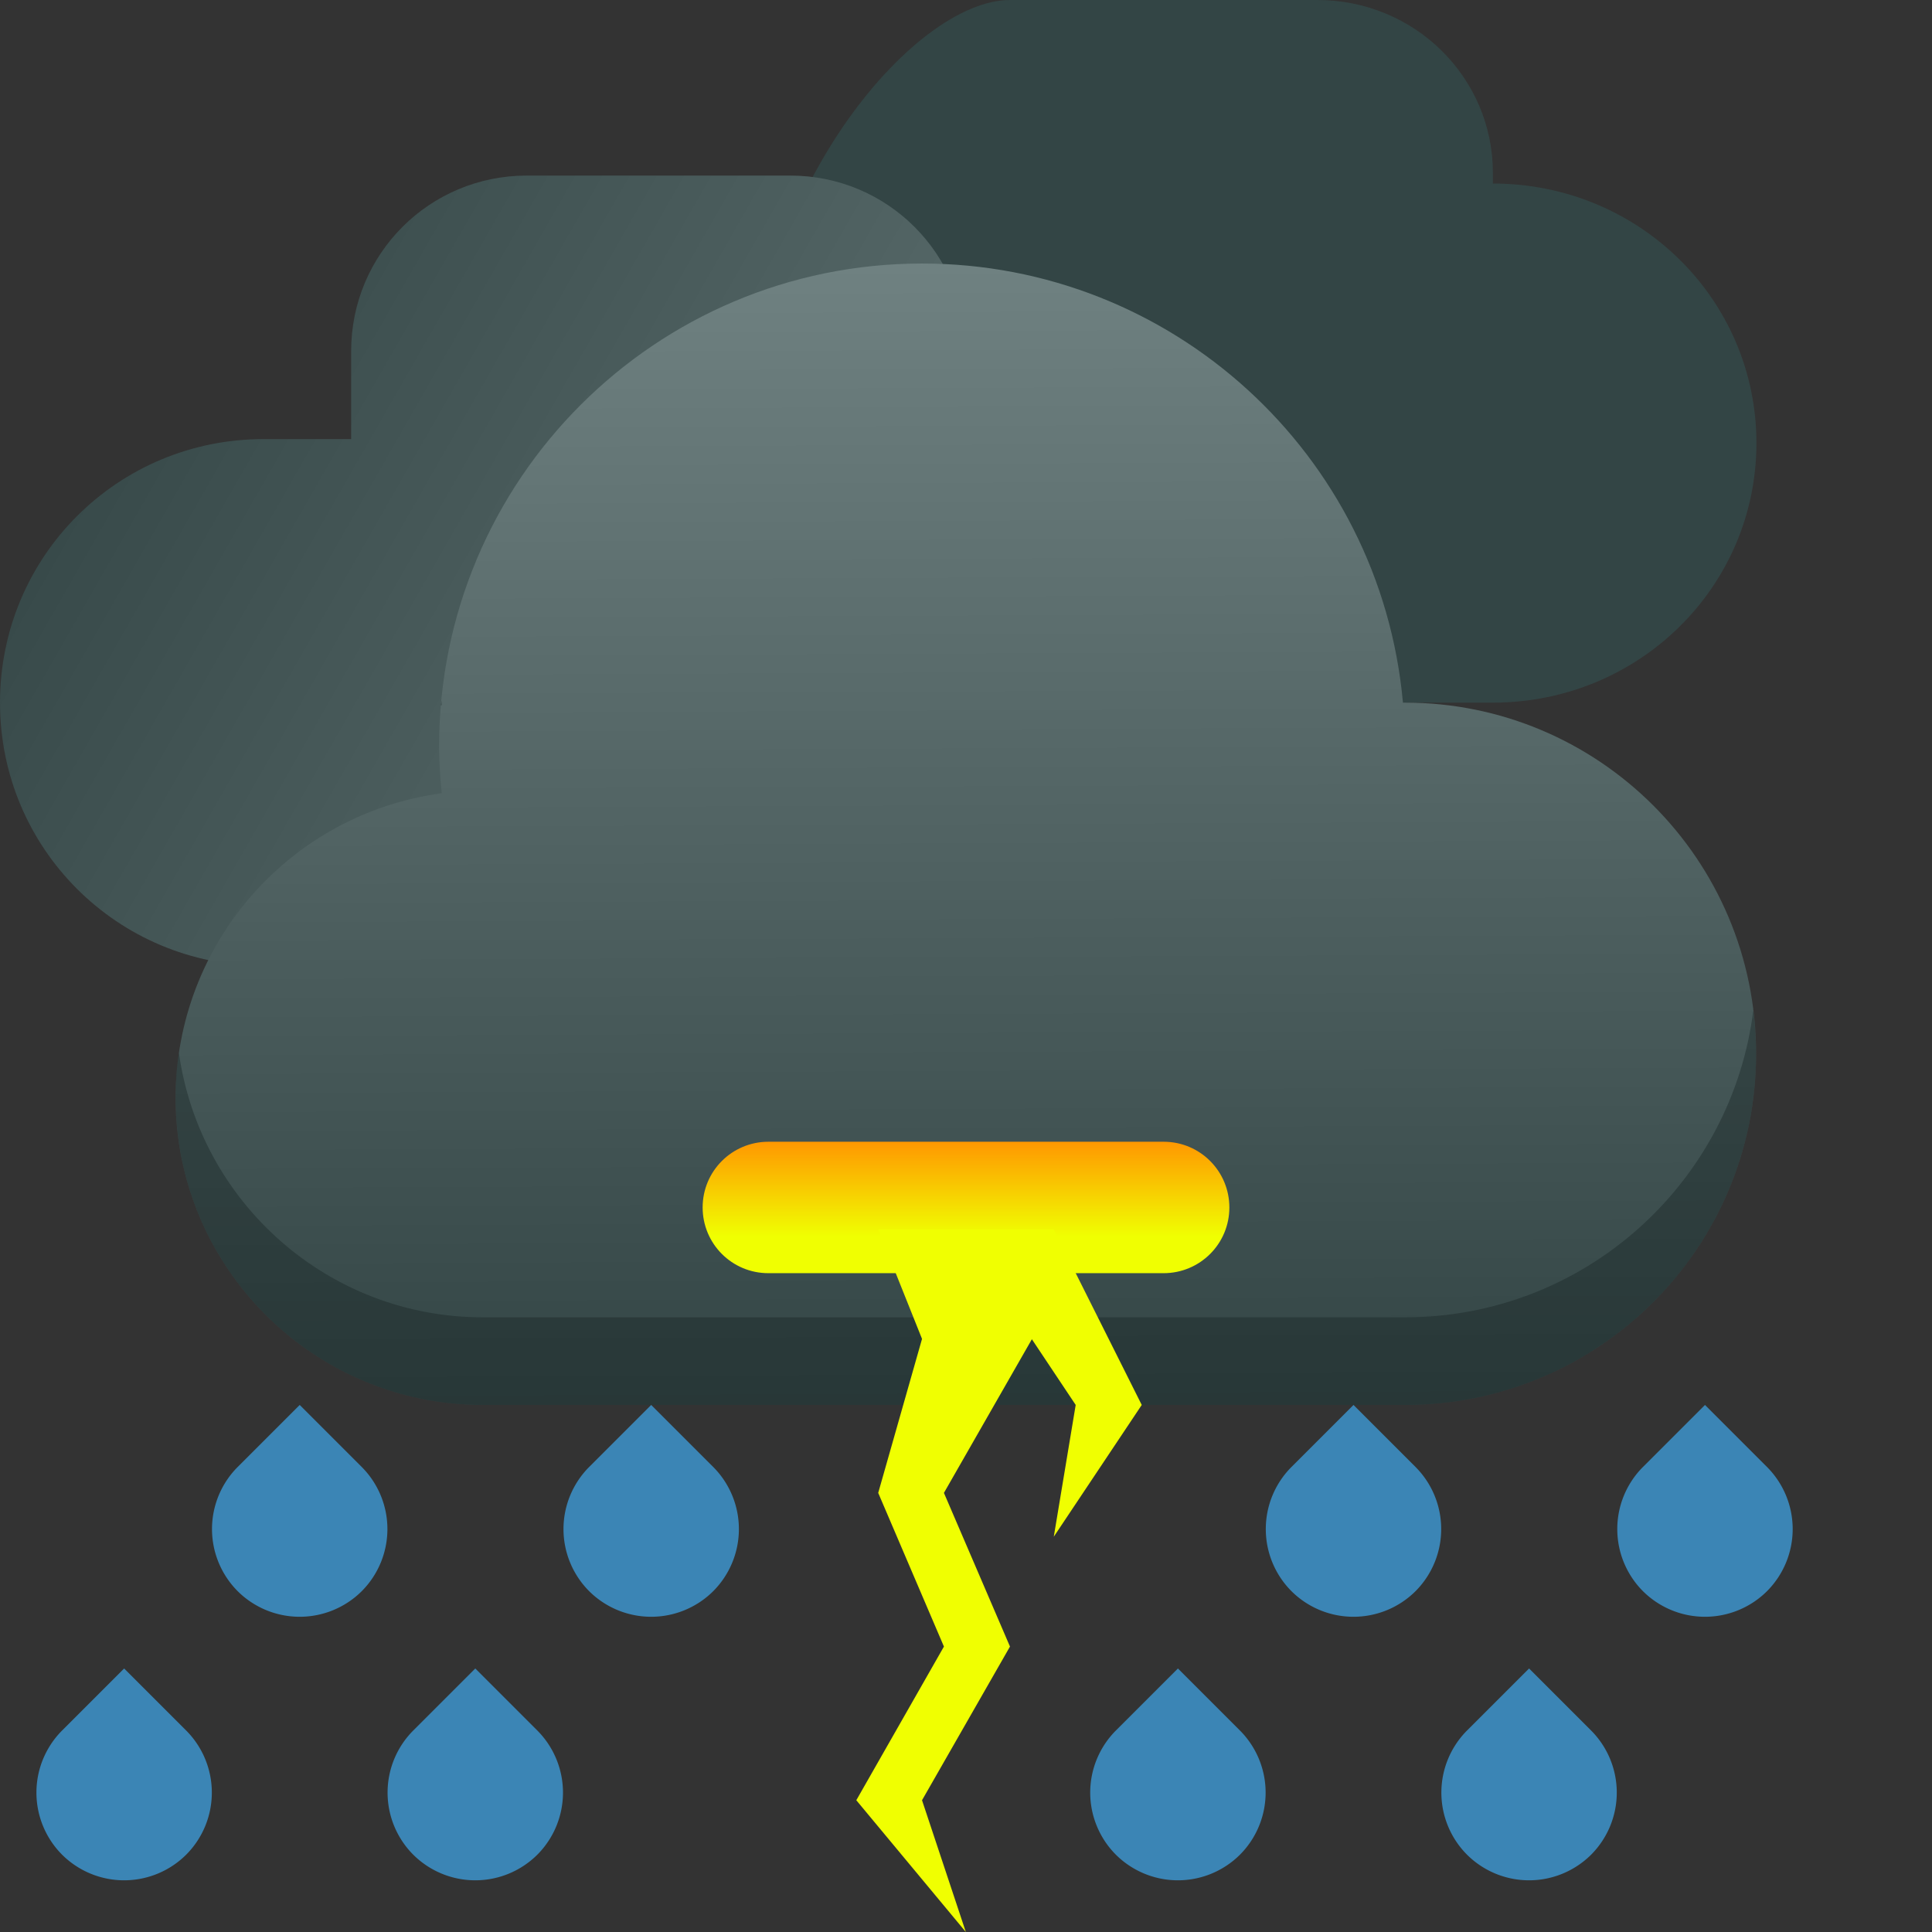 <?xml version="1.0" encoding="UTF-8" standalone="no"?>
<!-- Created with Inkscape (http://www.inkscape.org/) -->

<svg
   width="22"
   height="22"
   viewBox="0 0 5.821 5.821"
   version="1.1"
   id="svg2123"
   inkscape:version="1.1.1 (3bf5ae0d25, 2021-09-20, custom)"
   sodipodi:docname="weather-storm.svg"
   xmlns:inkscape="http://www.inkscape.org/namespaces/inkscape"
   xmlns:sodipodi="http://sodipodi.sourceforge.net/DTD/sodipodi-0.dtd"
   xmlns:xlink="http://www.w3.org/1999/xlink"
   xmlns="http://www.w3.org/2000/svg"
   xmlns:svg="http://www.w3.org/2000/svg">
  <rect x="0" y="0" width="5.821" height="5.821" fill="#333333" stroke="none"/>
  <sodipodi:namedview
     id="namedview2125"
     pagecolor="#ffffff"
     bordercolor="#666666"
     borderopacity="1.0"
     inkscape:pageshadow="2"
     inkscape:pageopacity="0.0"
     inkscape:pagecheckerboard="0"
     inkscape:document-units="px"
     showgrid="false"
     units="px"
     inkscape:zoom="35.590909"
     inkscape:cx="11"
     inkscape:cy="17.743295"
     inkscape:window-width="1920"
     inkscape:window-height="999"
     inkscape:window-x="0"
     inkscape:window-y="0"
     inkscape:window-maximized="1"
     inkscape:current-layer="svg2123" />
  <defs
     id="defs2120">
    <linearGradient
       inkscape:collect="always"
       id="linearGradient1486">
      <stop
         style="stop-color:#f0ff01;stop-opacity:1;"
         offset="0"
         id="stop1482" />
      <stop
         style="stop-color:#ff9701;stop-opacity:1"
         offset="1"
         id="stop1484" />
    </linearGradient>
    <linearGradient
       inkscape:collect="always"
       id="linearGradient2887">
      <stop
         style="stop-color:#6f8181;stop-opacity:1;"
         offset="0"
         id="stop2883" />
      <stop
         style="stop-color:#334545;stop-opacity:1"
         offset="1"
         id="stop2885" />
    </linearGradient>
    <linearGradient
       inkscape:collect="always"
       xlink:href="#linearGradient2887"
       id="linearGradient2889"
       x1="2.778"
       y1="1.058"
       x2="2.793"
       y2="4.497"
       gradientUnits="userSpaceOnUse"
       gradientTransform="translate(1.41e-6,-0.265)" />
    <linearGradient
       inkscape:collect="always"
       xlink:href="#linearGradient2887"
       id="linearGradient2866"
       x1="15"
       y1="14.5"
       x2="1"
       y2="6.5"
       gradientUnits="userSpaceOnUse"
       gradientTransform="matrix(0.265,0,0,0.265,-0.265,-0.529)" />
    <linearGradient
       inkscape:collect="always"
       xlink:href="#linearGradient1486"
       id="linearGradient1488"
       x1="3.704"
       y1="3.555"
       x2="3.704"
       y2="3.175"
       gradientUnits="userSpaceOnUse"
       gradientTransform="matrix(0.75,0,0,0.75,0.529,1.058)" />
  </defs>
  <path
     id="rect1381"
     style="fill:#334545;fill-opacity:1;stroke-width:0.131;stroke-linejoin:round"
     d="M 3.043,0 C 2.75,0 2.249,0.592 2.249,1.323 c 0,0.433 0.354,0.794 0.794,0.794 h 1.455 c 0.44,0 0.794,-0.349 0.794,-0.782 0,-0.433 -0.354,-0.782 -0.794,-0.782 V 0.521 C 4.498,0.233 4.262,5e-8 3.969,5e-8 Z"
     sodipodi:nodetypes="ssssscsss" />
  <path
     id="rect929"
     style="fill:url(#linearGradient2866);fill-opacity:1;stroke-width:0.132;stroke-linejoin:round"
     d="m 1.587,0.529 c -0.293,0 -0.529,0.236 -0.529,0.529 V 1.323 H 0.794 C 0.354,1.323 0,1.677 0,2.117 0,2.556 0.354,2.91 0.794,2.91 H 2.91 c 0.44,0 0.794,-0.354 0.794,-0.794 0,-0.44 -0.354,-0.794 -0.794,-0.794 V 1.058 c 0,-0.293 -0.236,-0.529 -0.529,-0.529 z" />
  <path
     id="path2228"
     style="fill:url(#linearGradient2889);fill-opacity:1;stroke-width:0.121;stroke-linejoin:round"
     d="m 2.778,0.794 c -0.804,0 -1.455,0.652 -1.455,1.455 2.98e-4,0.047 0.003,0.094 0.008,0.141 -0.459,0.062 -0.801,0.454 -0.802,0.917 0,0.511 0.415,0.926 0.926,0.926 h 2.778 c 0.585,0 1.058,-0.474 1.058,-1.058 0,-0.585 -0.474,-1.058 -1.058,-1.058 -0.002,-6.1e-6 -0.004,-6.1e-6 -0.006,0 C 4.159,1.367 3.53,0.794 2.778,0.794 Z"
     sodipodi:nodetypes="ccccccsccc" />
  <path
     id="path3407"
     style="opacity:0.4;fill:#172525;fill-opacity:1;stroke-width:0.154;stroke-linejoin:round"
     d="m 1.33,2.111 c -4.531e-4,0.005 -0.001,0.01 -0.002,0.014 8.763e-4,-1.215e-4 0.002,-3.977e-4 0.003,-5.168e-4 -4.822e-4,-0.005 -5.96e-4,-0.009 -0.001,-0.014 z M 5.283,3.041 C 5.219,3.564 4.774,3.969 4.233,3.969 h -2.778 c -0.467,0 -0.853,-0.347 -0.916,-0.797 -0.007,0.044 -0.01,0.089 -0.01,0.135 0,0.511 0.415,0.926 0.926,0.926 h 2.778 c 0.585,0 1.058,-0.474 1.058,-1.058 0,-0.046 -0.003,-0.09 -0.009,-0.134 z" />
  <path
     d="m 4.42,5.214 a 0.265,0.265 0 0 0 0,0.374 0.265,0.265 0 0 0 0.374,0 0.265,0.265 0 0 0 0,-0.374 L 4.607,5.027 Z"
     id="path14"
     style="fill:#3b85b5;stroke-width:0.132" />
  <path
     d="m 3.362,5.214 a 0.265,0.265 0 0 0 0,0.374 0.265,0.265 0 0 0 0.374,0 0.265,0.265 0 0 0 0,-0.374 L 3.549,5.027 Z"
     id="path16"
     style="fill:#3b85b5;stroke-width:0.132" />
  <path
     d="m 1.245,5.214 a 0.265,0.265 0 0 0 0,0.374 0.265,0.265 0 0 0 0.374,0 0.265,0.265 0 0 0 0,-0.374 L 1.432,5.027 Z"
     id="path18"
     style="fill:#3b85b5;stroke-width:0.132" />
  <path
     d="m 0.187,5.214 a 0.265,0.265 0 0 0 0,0.374 0.265,0.265 0 0 0 0.374,0 0.265,0.265 0 0 0 0,-0.374 L 0.374,5.027 Z"
     id="path20"
     style="fill:#3b85b5;stroke-width:0.132" />
  <path
     d="m 4.95,4.42 a 0.265,0.265 0 0 0 0,0.374 0.265,0.265 0 0 0 0.374,0 0.265,0.265 0 0 0 0,-0.374 L 5.137,4.233 Z"
     id="path22"
     style="fill:#3b85b5;stroke-width:0.132" />
  <path
     d="m 3.891,4.42 a 0.265,0.265 0 0 0 0,0.374 0.265,0.265 0 0 0 0.374,0 0.265,0.265 0 0 0 0,-0.374 L 4.078,4.233 Z"
     id="path24"
     style="fill:#3b85b5;stroke-width:0.132" />
  <path
     d="m 1.775,4.42 a 0.265,0.265 0 0 0 0,0.374 0.265,0.265 0 0 0 0.374,0 0.265,0.265 0 0 0 0,-0.374 L 1.962,4.233 Z"
     id="path26"
     style="fill:#3b85b5;stroke-width:0.132" />
  <path
     d="m 0.716,4.42 a 0.265,0.265 0 0 0 0,0.374 0.265,0.265 0 0 0 0.374,0 0.265,0.265 0 0 0 0,-0.374 L 0.903,4.233 Z"
     id="path28"
     style="fill:#3b85b5;stroke-width:0.132" />
  <path
     id="rect1310"
     style="fill:url(#linearGradient1488);stroke-width:0.099;stroke-linejoin:round"
     d="m 2.315,3.44 h 1.191 c 0.11,0 0.198,0.089 0.198,0.198 0,0.11 -0.089,0.198 -0.198,0.198 H 2.315 c -0.11,0 -0.198,-0.089 -0.198,-0.198 0,-0.11 0.089,-0.198 0.198,-0.198 z"
     sodipodi:nodetypes="sssssss" />
  <path
     id="rect1878"
     style="fill:#f0ff01;stroke-width:0.132;stroke-linejoin:round"
     d="M 2.646,3.704 H 3.175 L 3.44,4.233 3.175,4.63 3.241,4.233 3.109,4.035 2.844,4.498 3.043,4.961 2.778,5.424 2.91,5.821 2.58,5.424 2.844,4.961 2.646,4.498 2.778,4.034 Z"
     sodipodi:nodetypes="ccccccccccccccc" />
</svg>
